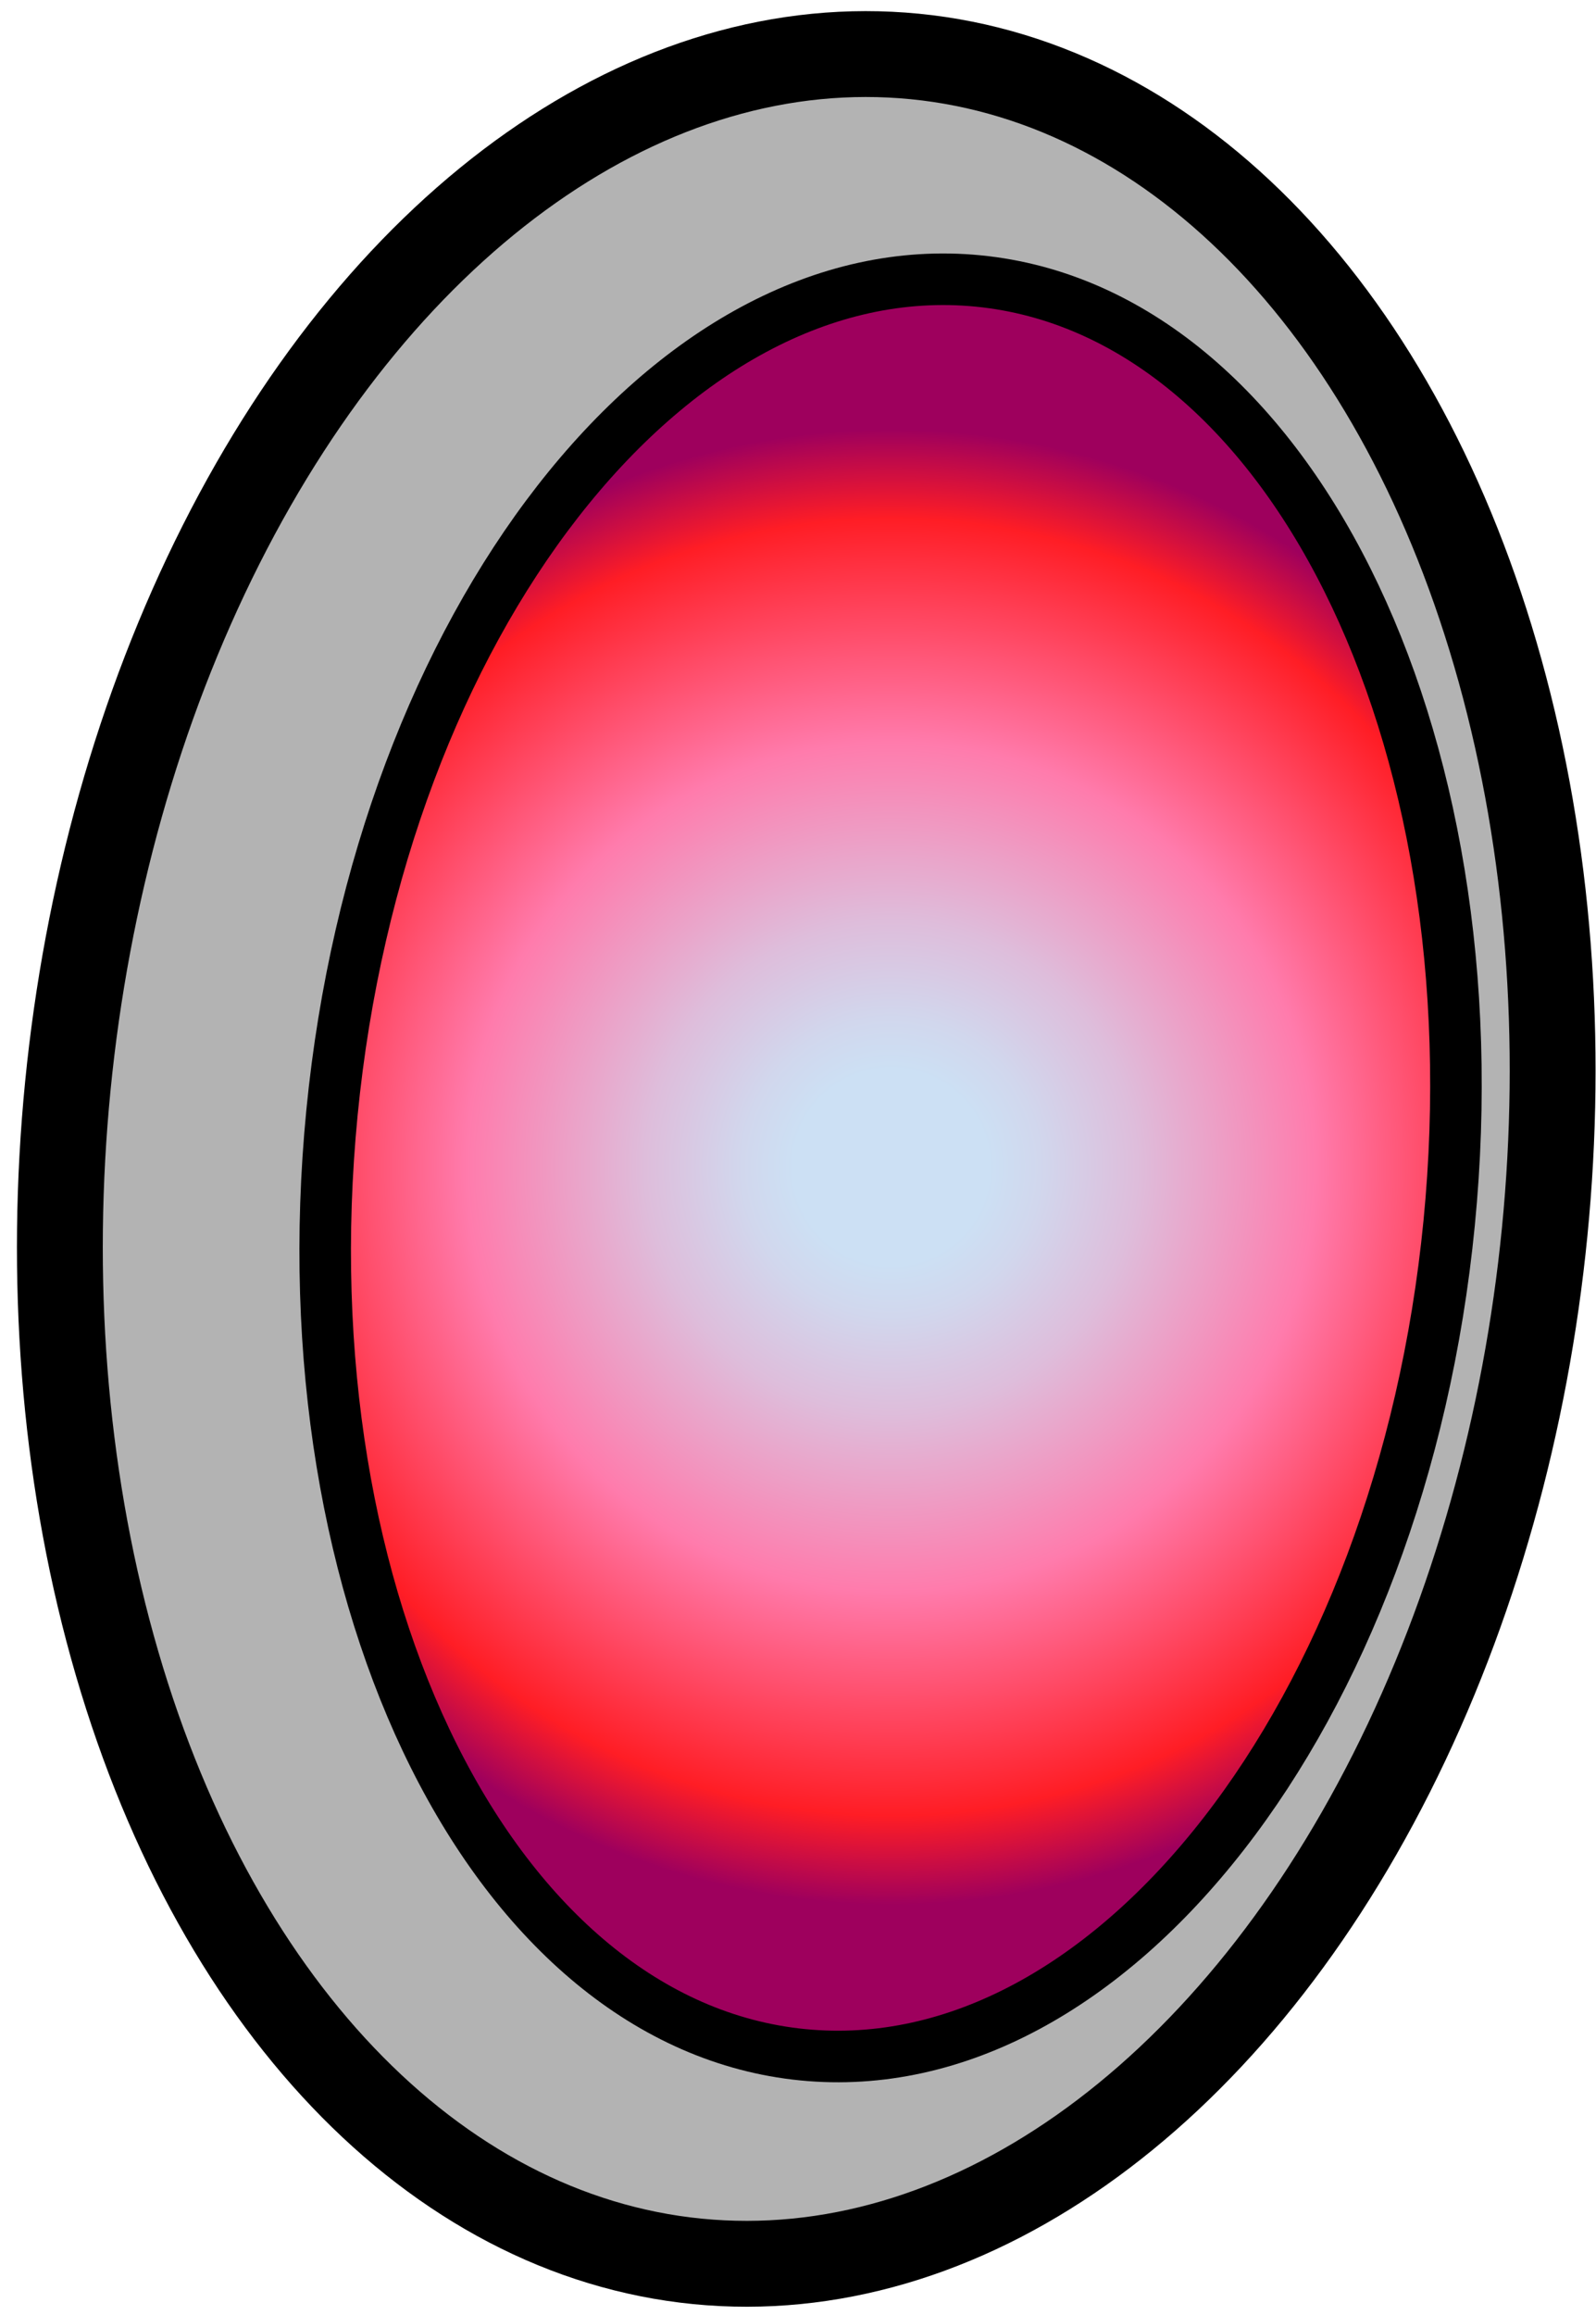 <?xml version="1.0" encoding="utf-8"?>
<!-- Generator: Adobe Illustrator 26.0.0, SVG Export Plug-In . SVG Version: 6.00 Build 0)  -->
<svg version="1.1" id="Capa_1" xmlns="http://www.w3.org/2000/svg" xmlns:xlink="http://www.w3.org/1999/xlink" x="0px" y="0px"
	 viewBox="0 0 100 145" style="enable-background:new 0 0 100 145;" xml:space="preserve">
<style type="text/css">
	.st0{fill:#B3B3B3;stroke:#000000;stroke-width:5.38;stroke-miterlimit:10;}
	.st1{fill:url(#SVGID_1_);stroke:#000000;stroke-width:3.23;stroke-miterlimit:10;}
</style>
<g>
	<g id="Capa_2_00000144330995391876542790000011356153272197252279_">
		<g id="AssetsE2">
			<g id="CrystalE2">
				
					<ellipse transform="matrix(9.810394e-02 -0.995 0.995 9.810394e-02 -26.674 115.715)" class="st0" cx="50.5" cy="72.6" rx="69.4" ry="46.5"/>
				
					<radialGradient id="SVGID_1_" cx="55.828" cy="72.9" r="46.679" gradientTransform="matrix(1 0 0 -1 6.572574e-03 146.001)" gradientUnits="userSpaceOnUse">
					<stop  offset="0.13" style="stop-color:#CCE0F4"/>
					<stop  offset="0.2" style="stop-color:#D1D7ED"/>
					<stop  offset="0.33" style="stop-color:#DEBDDB"/>
					<stop  offset="0.48" style="stop-color:#F294BE"/>
					<stop  offset="0.57" style="stop-color:#FF7BAC"/>
					<stop  offset="0.87" style="stop-color:#FF1D25"/>
					<stop  offset="0.99" style="stop-color:#9E005D"/>
				</radialGradient>
				<path class="st1" d="M20.8,69.7c3-30.7,21.2-54,40.5-52.1s32.5,28.3,29.5,59c-3,30.7-21.2,54-40.5,52.1
					C31,126.8,17.8,100.4,20.8,69.7z"/>
			</g>
		</g>
	</g>
</g>
</svg>
